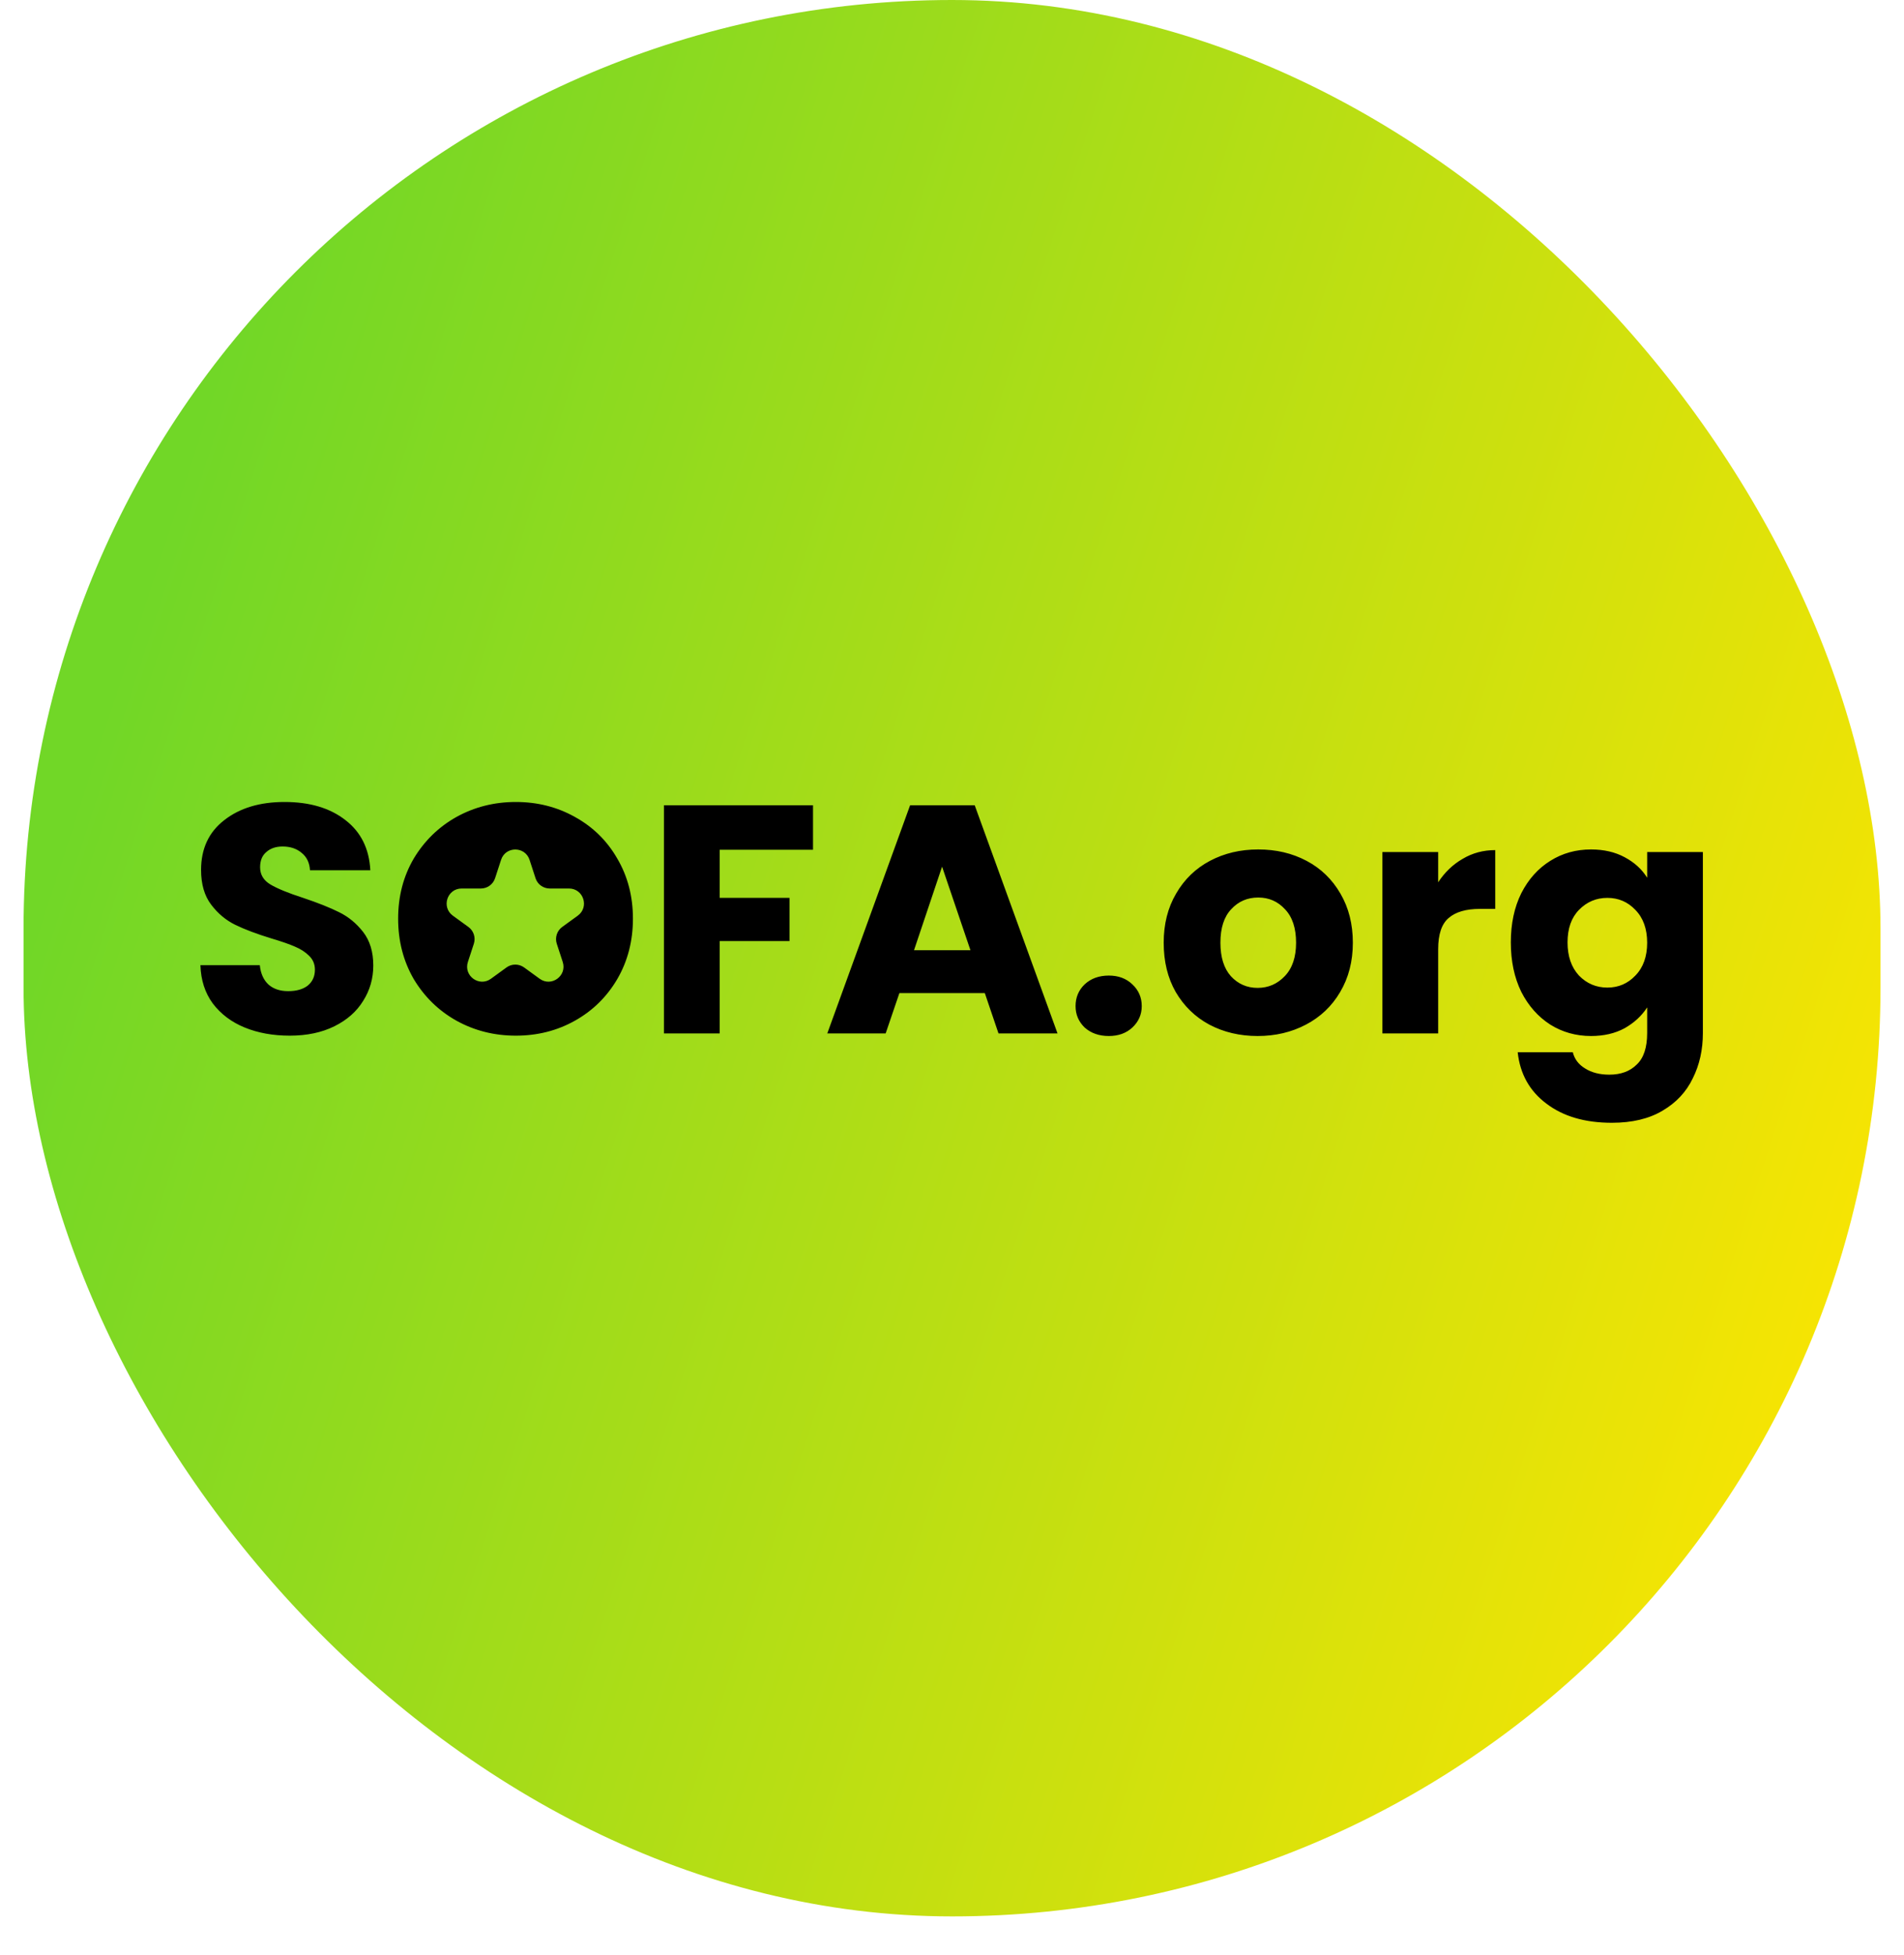 <svg width="38" height="39" viewBox="0 0 38 39" fill="none" xmlns="http://www.w3.org/2000/svg">
<rect x="0.47" width="37.061" height="38.233" rx="18.53" fill="url(#paint0_linear_3984_1956)"/>
<g clip-path="url(#clip0_3984_1956)">
<path fill-rule="evenodd" clip-rule="evenodd" d="M4.885 20.5C5.15 20.608 5.449 20.662 5.783 20.662C6.126 20.662 6.423 20.599 6.675 20.474C6.927 20.349 7.118 20.18 7.248 19.968C7.382 19.757 7.45 19.521 7.45 19.262C7.45 18.989 7.382 18.767 7.248 18.594C7.113 18.421 6.953 18.289 6.766 18.198C6.584 18.107 6.345 18.012 6.05 17.913C5.755 17.818 5.538 17.729 5.399 17.647C5.261 17.565 5.191 17.45 5.191 17.303C5.191 17.169 5.232 17.068 5.315 16.999C5.397 16.925 5.506 16.888 5.64 16.888C5.796 16.888 5.924 16.932 6.024 17.018C6.124 17.1 6.178 17.215 6.187 17.362H7.391C7.369 16.934 7.204 16.601 6.896 16.363C6.588 16.121 6.183 16 5.679 16C5.185 16 4.783 16.121 4.475 16.363C4.167 16.601 4.013 16.932 4.013 17.355C4.013 17.64 4.08 17.872 4.215 18.049C4.349 18.226 4.51 18.36 4.696 18.451C4.883 18.542 5.124 18.633 5.419 18.723C5.623 18.784 5.779 18.838 5.887 18.886C6 18.933 6.094 18.994 6.167 19.067C6.245 19.141 6.285 19.233 6.285 19.346C6.285 19.48 6.237 19.586 6.141 19.664C6.046 19.737 5.916 19.774 5.751 19.774C5.59 19.774 5.46 19.731 5.36 19.644C5.261 19.553 5.202 19.424 5.185 19.255H4C4.009 19.553 4.091 19.808 4.247 20.02C4.408 20.232 4.62 20.392 4.885 20.5ZM9.111 20.364C9.471 20.563 9.866 20.662 10.295 20.662C10.725 20.662 11.118 20.563 11.473 20.364C11.829 20.165 12.111 19.888 12.319 19.534C12.528 19.175 12.632 18.773 12.632 18.328C12.632 17.883 12.528 17.483 12.319 17.128C12.116 16.774 11.834 16.497 11.473 16.298C11.118 16.099 10.725 16 10.295 16C9.866 16 9.471 16.099 9.111 16.298C8.755 16.497 8.471 16.774 8.258 17.128C8.05 17.483 7.946 17.883 7.946 18.328C7.946 18.773 8.05 19.175 8.258 19.534C8.471 19.888 8.755 20.165 9.111 20.364ZM16.226 16.065V16.953H14.364V17.913H15.757V18.775H14.364V20.617H13.251V16.065H16.226ZM17.676 20.617L17.95 19.813H19.655L19.928 20.617H21.106L19.453 16.065H18.164L16.511 20.617H17.676ZM18.802 17.29L19.368 18.957H18.242L18.802 17.29ZM22.13 20.669C21.935 20.669 21.774 20.613 21.648 20.5C21.527 20.383 21.466 20.241 21.466 20.072C21.466 19.899 21.527 19.754 21.648 19.638C21.774 19.521 21.935 19.463 22.13 19.463C22.321 19.463 22.477 19.521 22.599 19.638C22.724 19.754 22.787 19.899 22.787 20.072C22.787 20.241 22.724 20.383 22.599 20.5C22.477 20.613 22.321 20.669 22.13 20.669ZM24.136 20.442C24.422 20.593 24.744 20.669 25.099 20.669C25.455 20.669 25.776 20.593 26.063 20.442C26.353 20.29 26.581 20.074 26.746 19.793C26.915 19.508 27 19.18 27 18.808C27 18.436 26.917 18.11 26.753 17.829C26.588 17.543 26.362 17.325 26.076 17.174C25.789 17.022 25.468 16.947 25.112 16.947C24.757 16.947 24.436 17.022 24.149 17.174C23.863 17.325 23.637 17.543 23.472 17.829C23.307 18.11 23.225 18.436 23.225 18.808C23.225 19.184 23.305 19.512 23.466 19.793C23.631 20.074 23.854 20.29 24.136 20.442ZM25.64 19.476C25.492 19.631 25.312 19.709 25.099 19.709C24.887 19.709 24.709 19.631 24.566 19.476C24.427 19.32 24.357 19.097 24.357 18.808C24.357 18.514 24.429 18.291 24.572 18.14C24.715 17.984 24.895 17.906 25.112 17.906C25.325 17.906 25.503 17.984 25.646 18.14C25.794 18.295 25.867 18.518 25.867 18.808C25.867 19.097 25.791 19.32 25.64 19.476ZM28.703 17.602C28.834 17.403 28.996 17.247 29.191 17.135C29.387 17.018 29.604 16.96 29.842 16.96V18.133H29.536C29.259 18.133 29.05 18.194 28.912 18.315C28.773 18.432 28.703 18.639 28.703 18.937V20.617H27.59V16.999H28.703V17.602ZM32.425 17.102C32.234 16.999 32.01 16.947 31.754 16.947C31.455 16.947 31.183 17.022 30.941 17.174C30.698 17.325 30.504 17.541 30.361 17.822C30.222 18.103 30.153 18.43 30.153 18.801C30.153 19.173 30.222 19.502 30.361 19.787C30.504 20.068 30.698 20.286 30.941 20.442C31.183 20.593 31.455 20.669 31.754 20.669C32.01 20.669 32.234 20.617 32.425 20.513C32.615 20.405 32.765 20.267 32.874 20.098V20.61C32.874 20.9 32.804 21.11 32.665 21.239C32.531 21.373 32.349 21.44 32.119 21.44C31.928 21.44 31.767 21.399 31.637 21.317C31.507 21.239 31.424 21.131 31.39 20.993H30.29C30.337 21.425 30.528 21.767 30.862 22.017C31.197 22.273 31.633 22.4 32.171 22.4C32.574 22.4 32.91 22.32 33.179 22.16C33.453 22 33.655 21.784 33.785 21.512C33.919 21.244 33.986 20.943 33.986 20.61V16.999H32.874V17.511C32.769 17.342 32.62 17.206 32.425 17.102ZM32.639 18.153C32.795 18.313 32.874 18.531 32.874 18.808C32.874 19.084 32.795 19.303 32.639 19.463C32.487 19.623 32.301 19.703 32.08 19.703C31.858 19.703 31.669 19.623 31.513 19.463C31.361 19.298 31.285 19.078 31.285 18.801C31.285 18.525 31.361 18.308 31.513 18.153C31.669 17.993 31.858 17.913 32.08 17.913C32.301 17.913 32.487 17.993 32.639 18.153ZM10.569 17.155C10.479 16.879 10.089 16.879 10 17.155L9.881 17.52C9.841 17.643 9.727 17.726 9.597 17.726H9.214C8.924 17.726 8.803 18.097 9.038 18.268L9.348 18.493C9.453 18.569 9.497 18.704 9.457 18.828L9.338 19.192C9.248 19.468 9.564 19.697 9.798 19.527L10.109 19.301C10.213 19.225 10.355 19.225 10.46 19.301L10.771 19.527C11.005 19.697 11.32 19.468 11.231 19.192L11.112 18.828C11.072 18.704 11.116 18.569 11.221 18.493L11.531 18.268C11.766 18.097 11.645 17.726 11.355 17.726H10.972C10.842 17.726 10.727 17.643 10.688 17.52L10.569 17.155Z" fill="black"/>
</g>
<defs>
<linearGradient id="paint0_linear_3984_1956" x1="0.47" y1="19.116" x2="37" y2="31" gradientUnits="userSpaceOnUse">
<stop stop-color="#71D727"/>
<stop offset="1" stop-color="#FDE501"/>
</linearGradient>
<clipPath id="clip0_3984_1956">
<rect width="30" height="6.4" fill="white" transform="translate(4 16)"/>
</clipPath>
</defs>
</svg>
